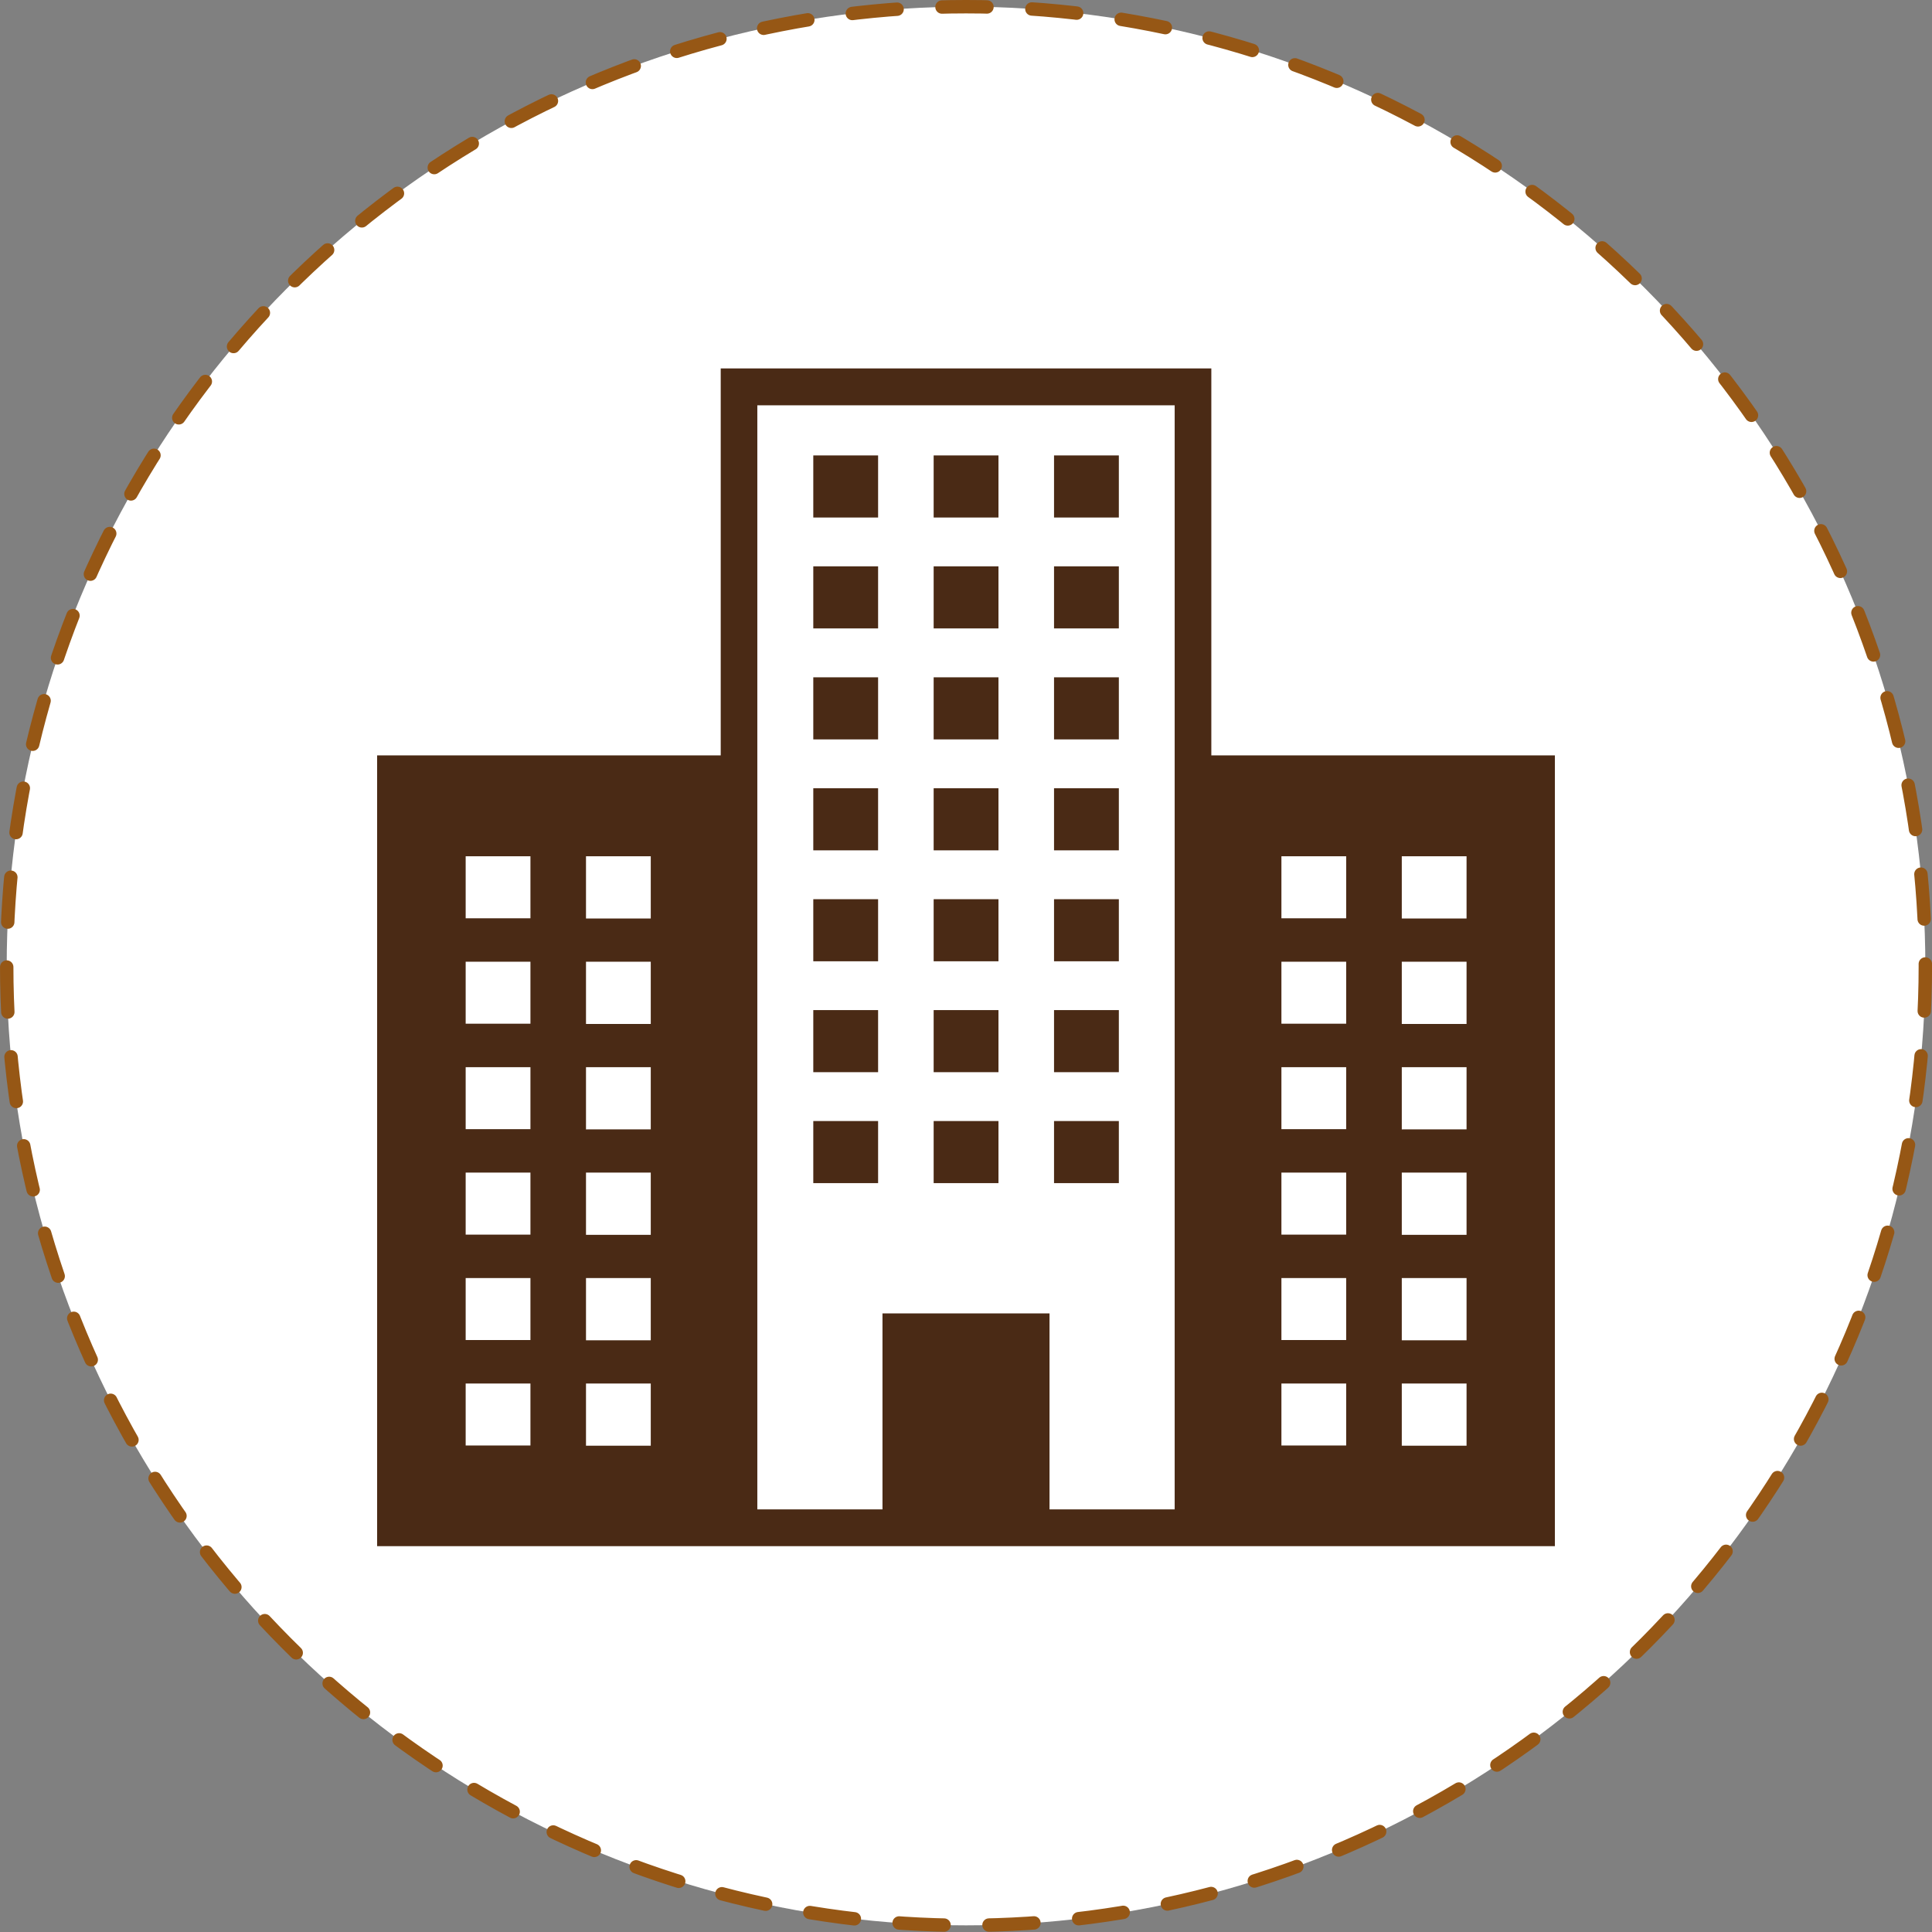 <svg xmlns="http://www.w3.org/2000/svg" viewBox="0 0 432.23 432.23"><rect x="0" y="0" width="432.23" height="432.23" fill="#808080" stroke="none"/><defs><style>.cls-1{fill:#fff;}.cls-2{fill:none;stroke:#965715;stroke-linecap:round;stroke-miterlimit:10;stroke-width:3px;stroke-dasharray:10.06 10.06;}.cls-3{fill:#4a2a15;}</style></defs><g id="Слой_2" data-name="Слой 2"><g id="Слой_1-2" data-name="Слой 1"><circle class="cls-1" cx="216.12" cy="216.12" r="214.62"/><circle class="cls-2" cx="216.12" cy="216.12" r="214.62"/><rect class="cls-3" x="181.95" y="101.89" width="14.5" height="13.89"/><rect class="cls-3" x="208.88" y="101.89" width="14.5" height="13.89"/><rect class="cls-3" x="235.81" y="101.89" width="14.5" height="13.89"/><rect class="cls-3" x="181.95" y="126.7" width="14.5" height="13.89"/><rect class="cls-3" x="208.88" y="126.7" width="14.5" height="13.89"/><rect class="cls-3" x="235.81" y="126.7" width="14.5" height="13.89"/><rect class="cls-3" x="181.95" y="151.53" width="14.5" height="13.89"/><rect class="cls-3" x="208.88" y="151.53" width="14.5" height="13.89"/><rect class="cls-3" x="235.81" y="151.53" width="14.5" height="13.89"/><rect class="cls-3" x="181.95" y="176.35" width="14.5" height="13.89"/><rect class="cls-3" x="208.88" y="176.35" width="14.5" height="13.89"/><rect class="cls-3" x="235.81" y="176.35" width="14.5" height="13.89"/><rect class="cls-3" x="181.95" y="201.17" width="14.5" height="13.89"/><rect class="cls-3" x="208.88" y="201.17" width="14.5" height="13.89"/><rect class="cls-3" x="235.81" y="201.17" width="14.5" height="13.89"/><rect class="cls-3" x="181.95" y="225.98" width="14.5" height="13.89"/><rect class="cls-3" x="208.88" y="225.98" width="14.5" height="13.89"/><rect class="cls-3" x="235.81" y="225.98" width="14.5" height="13.89"/><rect class="cls-3" x="181.95" y="250.8" width="14.5" height="13.89"/><rect class="cls-3" x="208.88" y="250.8" width="14.5" height="13.89"/><rect class="cls-3" x="235.81" y="250.8" width="14.5" height="13.89"/><path class="cls-3" d="M271,169V82.42H161.24V169H84.37V345.91H347.86V169ZM118.67,323.39H104.18V309.52h14.49Zm0-23.59H104.18V285.93h14.49Zm0-23.59H104.18V262.34h14.49Zm0-23.59H104.18V238.75h14.49Zm0-23.59H104.18V215.16h14.49Zm0-23.59H104.18V191.56h14.49Zm26.92,118H131.1V309.52h14.49Zm0-23.59H131.1V285.93h14.49Zm0-23.59H131.1V262.34h14.49Zm0-23.59H131.1V238.75h14.49Zm0-23.59H131.1V215.16h14.49Zm0-23.59H131.1V191.56h14.49ZM262.8,337.68h-28V293.83H197.43v43.85h-28v-247H262.8Zm38.37-14.29H286.68V309.52h14.49Zm0-23.59H286.68V285.93h14.49Zm0-23.59H286.68V262.34h14.49Zm0-23.59H286.68V238.75h14.49Zm0-23.59H286.68V215.16h14.49Zm0-23.59H286.68V191.56h14.49Zm26.93,118H313.61V309.52H328.1Zm0-23.59H313.61V285.93H328.1Zm0-23.59H313.61V262.34H328.1Zm0-23.59H313.61V238.75H328.1Zm0-23.59H313.61V215.16H328.1Zm0-23.59H313.61V191.56H328.1Z"/></g></g></svg>